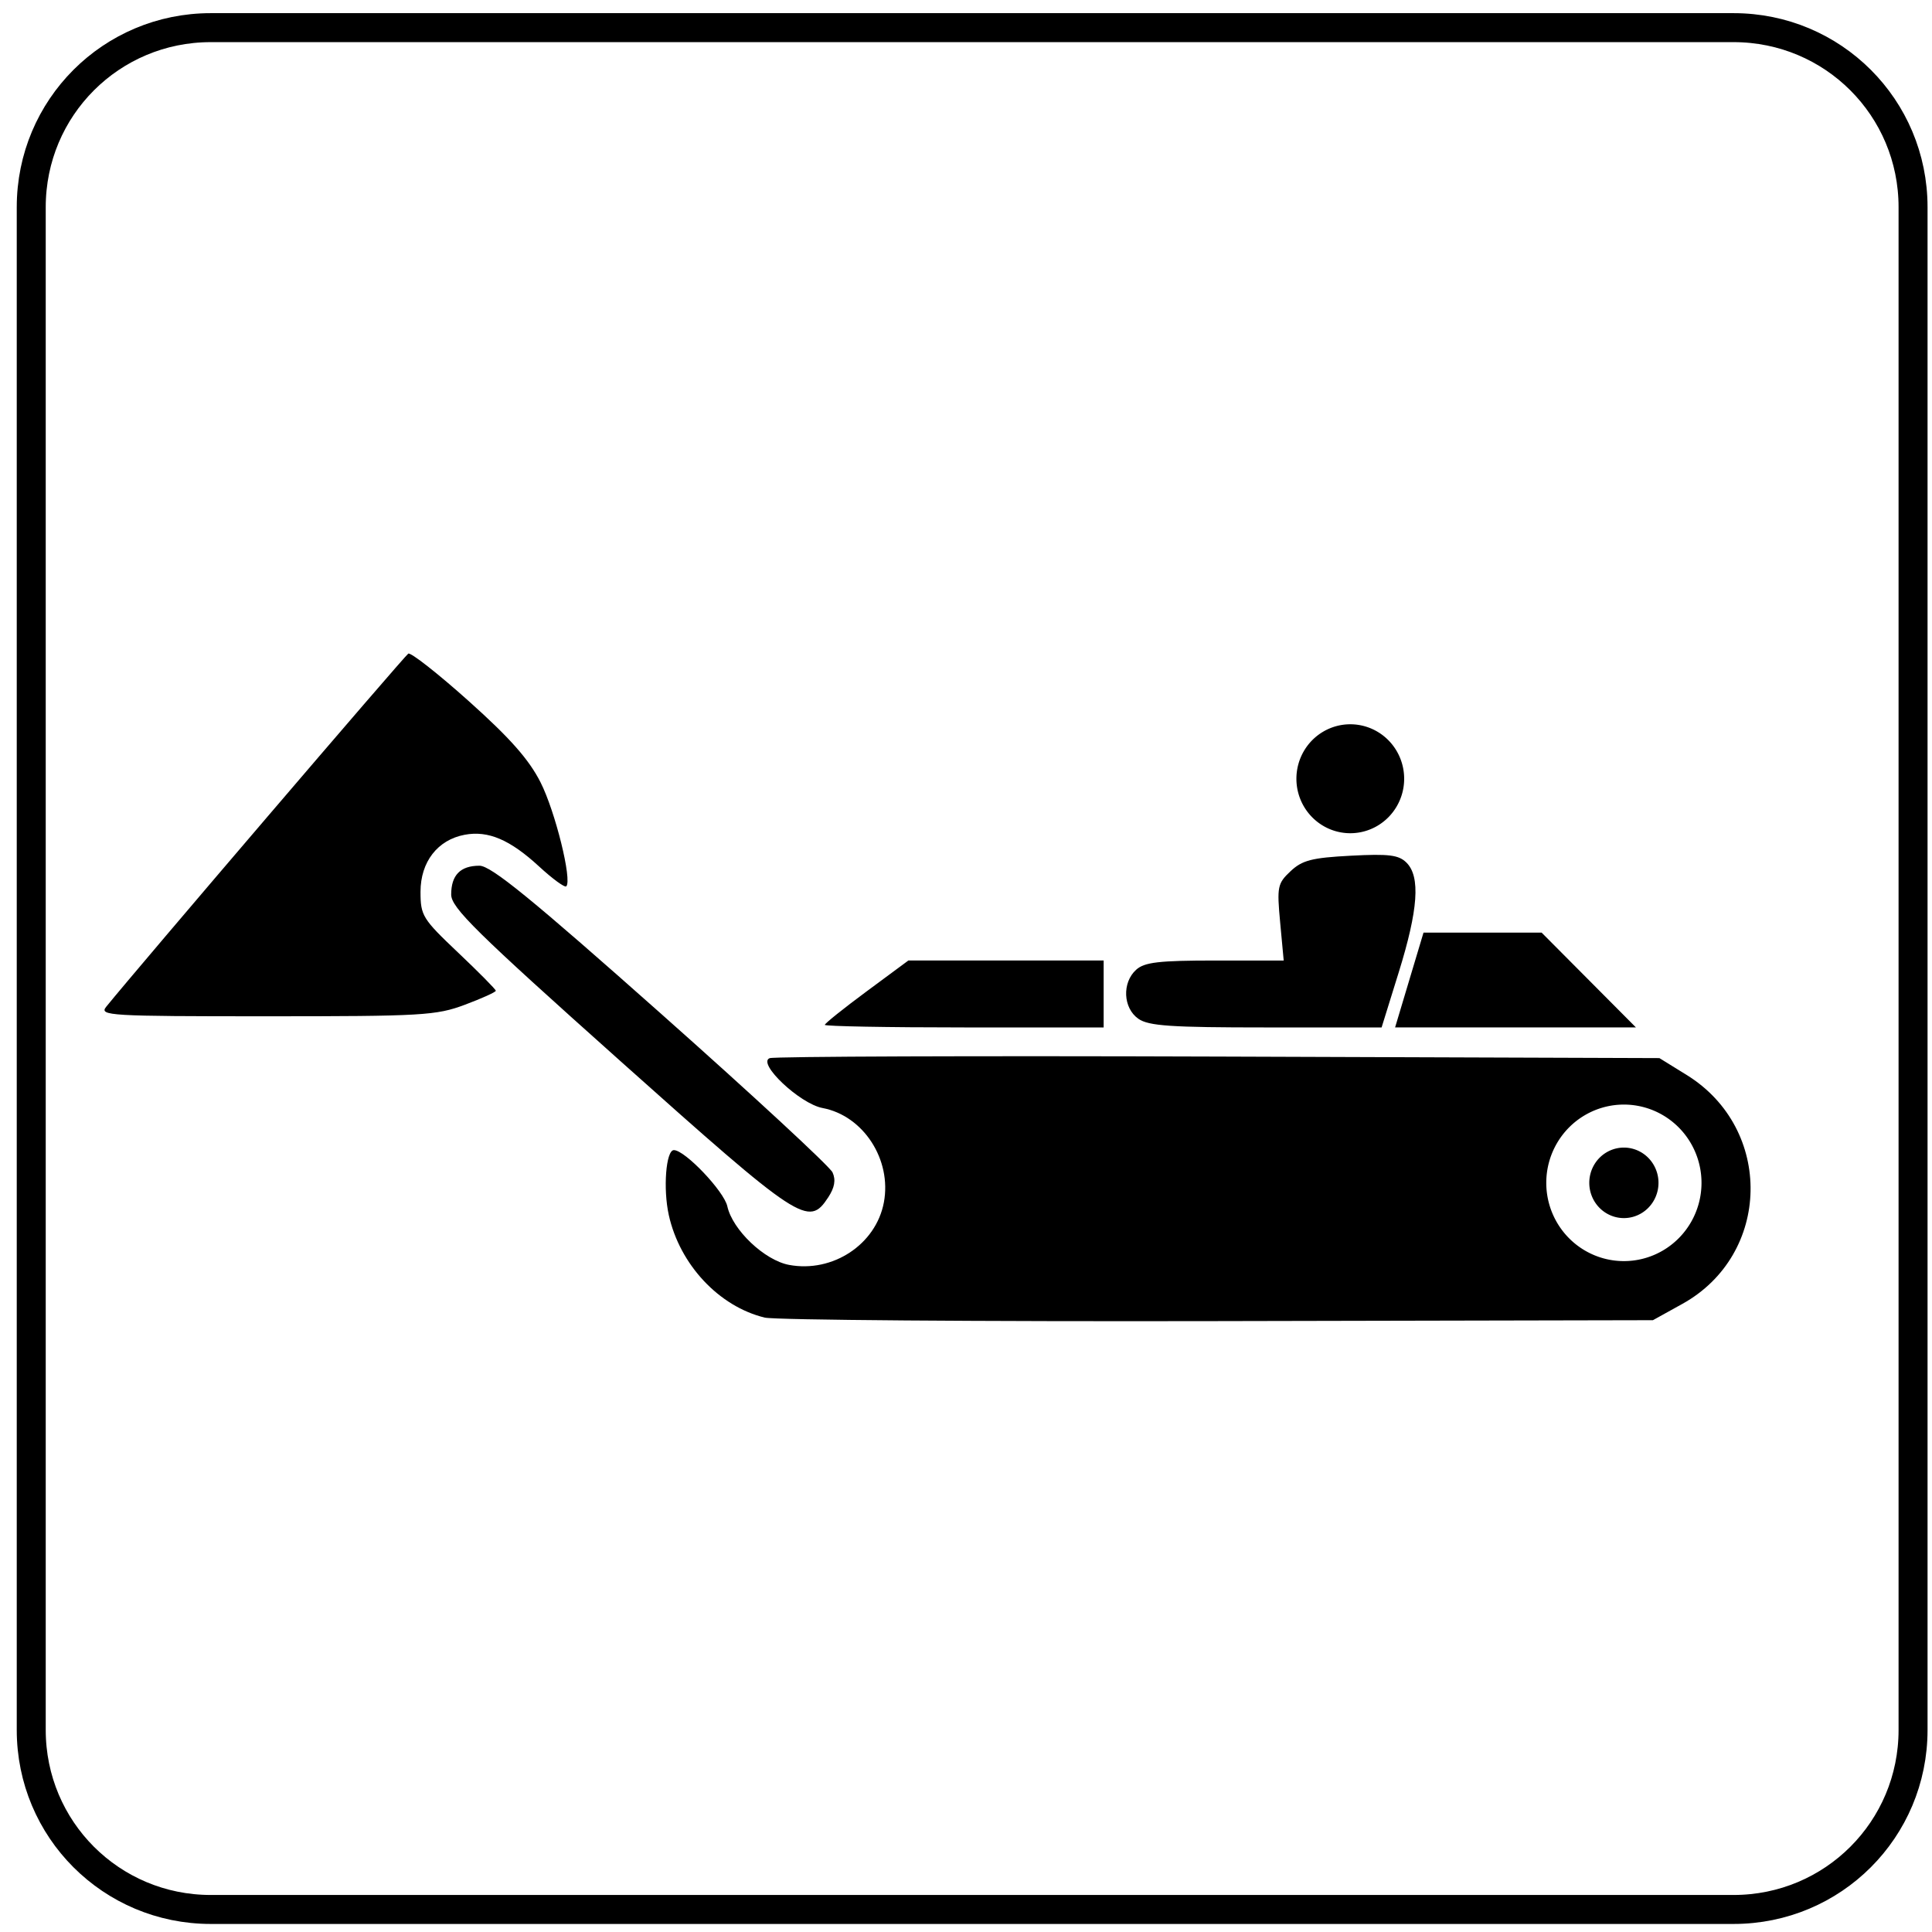 <?xml version="1.0" encoding="UTF-8" standalone="no"?>
<!-- Created with Inkscape (http://www.inkscape.org/) -->

<svg
   xmlns:dc="http://purl.org/dc/elements/1.1/"
   xmlns:cc="http://creativecommons.org/ns#"
   xmlns:rdf="http://www.w3.org/1999/02/22-rdf-syntax-ns#"
   xmlns:svg="http://www.w3.org/2000/svg"
   xmlns="http://www.w3.org/2000/svg"
   xmlns:sodipodi="http://sodipodi.sourceforge.net/DTD/sodipodi-0.dtd"
   xmlns:inkscape="http://www.inkscape.org/namespaces/inkscape"
   version="1.1"
   width="200"
   height="200"
   id="svg2"
   inkscape:version="0.47 r22583"
   sodipodi:docname="Italian traffic signs - icona trattrice.svg"
   sodipodi:version="0.32"
   inkscape:output_extension="org.inkscape.output.svg.inkscape">
  <rect width="100%" height="100%" fill="#808080" stroke="none"/>
  <sodipodi:namedview
     pagecolor="#ffffff"
     bordercolor="#666666"
     borderopacity="1"
     objecttolerance="10"
     gridtolerance="10"
     guidetolerance="10"
     inkscape:pageopacity="0"
     inkscape:pageshadow="2"
     inkscape:window-width="1600"
     inkscape:window-height="838"
     id="namedview2875"
     showgrid="false"
     inkscape:zoom="2.3765092"
     inkscape:cx="125.22015"
     inkscape:cy="91.787948"
     inkscape:window-x="-8"
     inkscape:window-y="-8"
     inkscape:window-maximized="1"
     inkscape:current-layer="svg2" />
  <defs
     id="defs4">
    <inkscape:perspective
       sodipodi:type="inkscape:persp3d"
       inkscape:vp_x="0 : 100 : 1"
       inkscape:vp_y="0 : 1000 : 0"
       inkscape:vp_z="200 : 100 : 1"
       inkscape:persp3d-origin="100 : 66.666667 : 1"
       id="perspective2879" />
    <inkscape:perspective
       id="perspective2839"
       inkscape:persp3d-origin="0.5 : 0.33333333 : 1"
       inkscape:vp_z="1 : 0.5 : 1"
       inkscape:vp_y="0 : 1000 : 0"
       inkscape:vp_x="0 : 0.5 : 1"
       sodipodi:type="inkscape:persp3d" />
    <inkscape:perspective
       id="perspective3649"
       inkscape:persp3d-origin="0.5 : 0.33333333 : 1"
       inkscape:vp_z="1 : 0.5 : 1"
       inkscape:vp_y="0 : 1000 : 0"
       inkscape:vp_x="0 : 0.5 : 1"
       sodipodi:type="inkscape:persp3d" />
    <inkscape:perspective
       id="perspective3679"
       inkscape:persp3d-origin="0.5 : 0.33333333 : 1"
       inkscape:vp_z="1 : 0.5 : 1"
       inkscape:vp_y="0 : 1000 : 0"
       inkscape:vp_x="0 : 0.5 : 1"
       sodipodi:type="inkscape:persp3d" />
    <inkscape:perspective
       id="perspective3713"
       inkscape:persp3d-origin="0.5 : 0.33333333 : 1"
       inkscape:vp_z="1 : 0.5 : 1"
       inkscape:vp_y="0 : 1000 : 0"
       inkscape:vp_x="0 : 0.5 : 1"
       sodipodi:type="inkscape:persp3d" />
    <inkscape:perspective
       id="perspective3741"
       inkscape:persp3d-origin="0.5 : 0.33333333 : 1"
       inkscape:vp_z="1 : 0.5 : 1"
       inkscape:vp_y="0 : 1000 : 0"
       inkscape:vp_x="0 : 0.5 : 1"
       sodipodi:type="inkscape:persp3d" />
    <inkscape:perspective
       id="perspective3765"
       inkscape:persp3d-origin="0.5 : 0.33333333 : 1"
       inkscape:vp_z="1 : 0.5 : 1"
       inkscape:vp_y="0 : 1000 : 0"
       inkscape:vp_x="0 : 0.5 : 1"
       sodipodi:type="inkscape:persp3d" />
    <inkscape:perspective
       id="perspective3801"
       inkscape:persp3d-origin="0.5 : 0.33333333 : 1"
       inkscape:vp_z="1 : 0.5 : 1"
       inkscape:vp_y="0 : 1000 : 0"
       inkscape:vp_x="0 : 0.5 : 1"
       sodipodi:type="inkscape:persp3d" />
    <inkscape:perspective
       id="perspective2863"
       inkscape:persp3d-origin="0.5 : 0.33333333 : 1"
       inkscape:vp_z="1 : 0.5 : 1"
       inkscape:vp_y="0 : 1000 : 0"
       inkscape:vp_x="0 : 0.5 : 1"
       sodipodi:type="inkscape:persp3d" />
    <inkscape:perspective
       id="perspective3859"
       inkscape:persp3d-origin="0.5 : 0.33333333 : 1"
       inkscape:vp_z="1 : 0.5 : 1"
       inkscape:vp_y="0 : 1000 : 0"
       inkscape:vp_x="0 : 0.5 : 1"
       sodipodi:type="inkscape:persp3d" />
    <inkscape:perspective
       id="perspective3964"
       inkscape:persp3d-origin="0.5 : 0.33333333 : 1"
       inkscape:vp_z="1 : 0.5 : 1"
       inkscape:vp_y="0 : 1000 : 0"
       inkscape:vp_x="0 : 0.5 : 1"
       sodipodi:type="inkscape:persp3d" />
    <inkscape:perspective
       id="perspective3988"
       inkscape:persp3d-origin="0.5 : 0.33333333 : 1"
       inkscape:vp_z="1 : 0.5 : 1"
       inkscape:vp_y="0 : 1000 : 0"
       inkscape:vp_x="0 : 0.5 : 1"
       sodipodi:type="inkscape:persp3d" />
    <inkscape:perspective
       id="perspective2879-7"
       inkscape:persp3d-origin="0.5 : 0.33333333 : 1"
       inkscape:vp_z="1 : 0.5 : 1"
       inkscape:vp_y="0 : 1000 : 0"
       inkscape:vp_x="0 : 0.5 : 1"
       sodipodi:type="inkscape:persp3d" />
    <inkscape:perspective
       id="perspective4031"
       inkscape:persp3d-origin="0.5 : 0.33333333 : 1"
       inkscape:vp_z="1 : 0.5 : 1"
       inkscape:vp_y="0 : 1000 : 0"
       inkscape:vp_x="0 : 0.5 : 1"
       sodipodi:type="inkscape:persp3d" />
    <inkscape:perspective
       id="perspective4047"
       inkscape:persp3d-origin="0.5 : 0.33333333 : 1"
       inkscape:vp_z="1 : 0.5 : 1"
       inkscape:vp_y="0 : 1000 : 0"
       inkscape:vp_x="0 : 0.5 : 1"
       sodipodi:type="inkscape:persp3d" />
    <inkscape:perspective
       id="perspective4063"
       inkscape:persp3d-origin="0.5 : 0.33333333 : 1"
       inkscape:vp_z="1 : 0.5 : 1"
       inkscape:vp_y="0 : 1000 : 0"
       inkscape:vp_x="0 : 0.5 : 1"
       sodipodi:type="inkscape:persp3d" />
    <inkscape:perspective
       id="perspective4079"
       inkscape:persp3d-origin="0.5 : 0.33333333 : 1"
       inkscape:vp_z="1 : 0.5 : 1"
       inkscape:vp_y="0 : 1000 : 0"
       inkscape:vp_x="0 : 0.5 : 1"
       sodipodi:type="inkscape:persp3d" />
    <inkscape:perspective
       id="perspective4097"
       inkscape:persp3d-origin="0.5 : 0.33333333 : 1"
       inkscape:vp_z="1 : 0.5 : 1"
       inkscape:vp_y="0 : 1000 : 0"
       inkscape:vp_x="0 : 0.5 : 1"
       sodipodi:type="inkscape:persp3d" />
  </defs>
  <path
     style="fill:#ffffff;fill-opacity:1;stroke:none"
     d="m -2.104,-3.141 207.715,0 0,207.348 -207.715,0 0,-207.348 z"
     id="rect2881" />
  <path
     style="fill:none;stroke:#000000;stroke-width:3;stroke-miterlimit:4;stroke-opacity:1"
     d="m 21.814,2.862 157.645,0 c 10.294,0 18.58,8.287 18.58,18.58 l 0,157.645 c 0,10.294 -8.287,18.58 -18.58,18.58 l -157.645,0 c -10.294,0 -18.58,-8.287 -18.58,-18.58 l 0,-157.645 c 0,-10.294 8.287,-18.58 18.58,-18.58 z"
     id="rect4614" />
  <path
     sodipodi:type="arc"
     style="fill:#000000;fill-opacity:1;stroke:#000000;stroke-width:0.63;stroke-linecap:butt;stroke-linejoin:miter;stroke-miterlimit:4;stroke-opacity:1;stroke-dasharray:none;stroke-dashoffset:0"
     id="path4087"
     sodipodi:cx="98.039459"
     sodipodi:cy="48.031395"
     sodipodi:rx="6.3971124"
     sodipodi:ry="6.4714971"
     d="m 104.437,48.031 a 6.397,6.471 0 1 1 -12.794,0 6.397,6.471 0 1 1 12.794,0 z"
     transform="matrix(0.831,0,0,0.831,58.31,40.702)" />
  <path
     style="fill:#000000"
     d="m 79.171,136.399 c -4.739,-1.145 -8.8,-5.482 -9.937,-10.614 -0.605,-2.731 -0.294,-6.725 0.525,-6.725 1.144,0 5.19,4.251 5.533,5.814 0.538,2.447 3.847,5.59 6.388,6.067 4.511,0.846 9.001,-2.112 9.818,-6.47 0.831,-4.43 -2.125,-8.977 -6.352,-9.77 -2.348,-0.44 -6.806,-4.648 -5.469,-5.161 0.461,-0.177 21.373,-0.251 46.47,-0.164 l 45.632,0.158 2.825,1.747 c 9.017,5.576 8.768,18.591 -0.453,23.7 l -3.041,1.685 -45.028,0.094 c -24.765,0.052 -45.876,-0.111 -46.912,-0.362 l 0,4e-5 z M 64.17,109.795 C 49.243,96.461 46.707,93.964 46.707,92.6 c 0,-2.01 0.953,-2.981 2.927,-2.981 1.198,0 5.382,3.41 18.79,15.316 9.487,8.424 17.48,15.819 17.761,16.433 0.355,0.774 0.218,1.565 -0.446,2.579 -2.036,3.107 -2.842,2.578 -21.57,-14.152 z m 21.215,-3.701 c 0,-0.146 1.946,-1.705 4.324,-3.464 l 4.324,-3.198 10.108,0 10.108,0 0,3.464 0,3.464 -14.432,0 c -7.938,0 -14.432,-0.12 -14.432,-0.266 z m 32.456,-0.633 c -1.584,-1.11 -1.702,-3.739 -0.227,-5.073 0.862,-0.78 2.36,-0.955 8.165,-0.955 l 7.109,0 -0.367,-3.945 c -0.343,-3.695 -0.275,-4.031 1.075,-5.299 1.212,-1.139 2.204,-1.394 6.237,-1.606 3.957,-0.208 4.966,-0.081 5.77,0.722 1.45,1.45 1.208,4.864 -0.803,11.337 l -1.777,5.719 -11.95,0 c -9.881,0 -12.172,-0.156 -13.233,-0.899 z m 28.049,-4.008 1.471,-4.907 6.115,0 6.115,0 4.881,4.907 4.881,4.907 -12.467,0 -12.467,0 1.471,-4.907 z m -134.901,2.773 c 3.267,-4.036 30.909,-36.35 31.277,-36.563 0.256,-0.148 3.078,2.068 6.27,4.926 4.278,3.83 6.23,6.041 7.427,8.411 1.522,3.013 3.281,10.129 2.658,10.752 -0.155,0.155 -1.421,-0.769 -2.813,-2.053 -3.013,-2.778 -5.272,-3.74 -7.704,-3.284 -2.804,0.526 -4.572,2.81 -4.572,5.904 0,2.469 0.206,2.802 3.897,6.299 2.143,2.03 3.897,3.805 3.897,3.944 0,0.139 -1.439,0.79 -3.197,1.448 -2.973,1.113 -4.409,1.196 -20.564,1.196 -16.255,0 -17.317,-0.063 -16.575,-0.979 z"
     id="path4103"
     sodipodi:nodetypes="cssssssscccccccccssssscccccccccccscccsssccccccccccccccsssssssssssc" />
  <path
     transform="matrix(0.908,0,0,0.908,79.084,78.835)"
     d="m 104.437,48.031 a 6.397,6.471 0 1 1 -12.794,0 6.397,6.471 0 1 1 12.794,0 z"
     sodipodi:ry="6.4714971"
     sodipodi:rx="6.3971124"
     sodipodi:cy="48.031395"
     sodipodi:cx="98.039459"
     id="path4105"
     style="fill:#000000;fill-opacity:1;stroke:#ffffff;stroke-width:4.904;stroke-linecap:butt;stroke-linejoin:miter;stroke-miterlimit:4;stroke-opacity:1;stroke-dasharray:none;stroke-dashoffset:0"
     sodipodi:type="arc" />
</svg>
